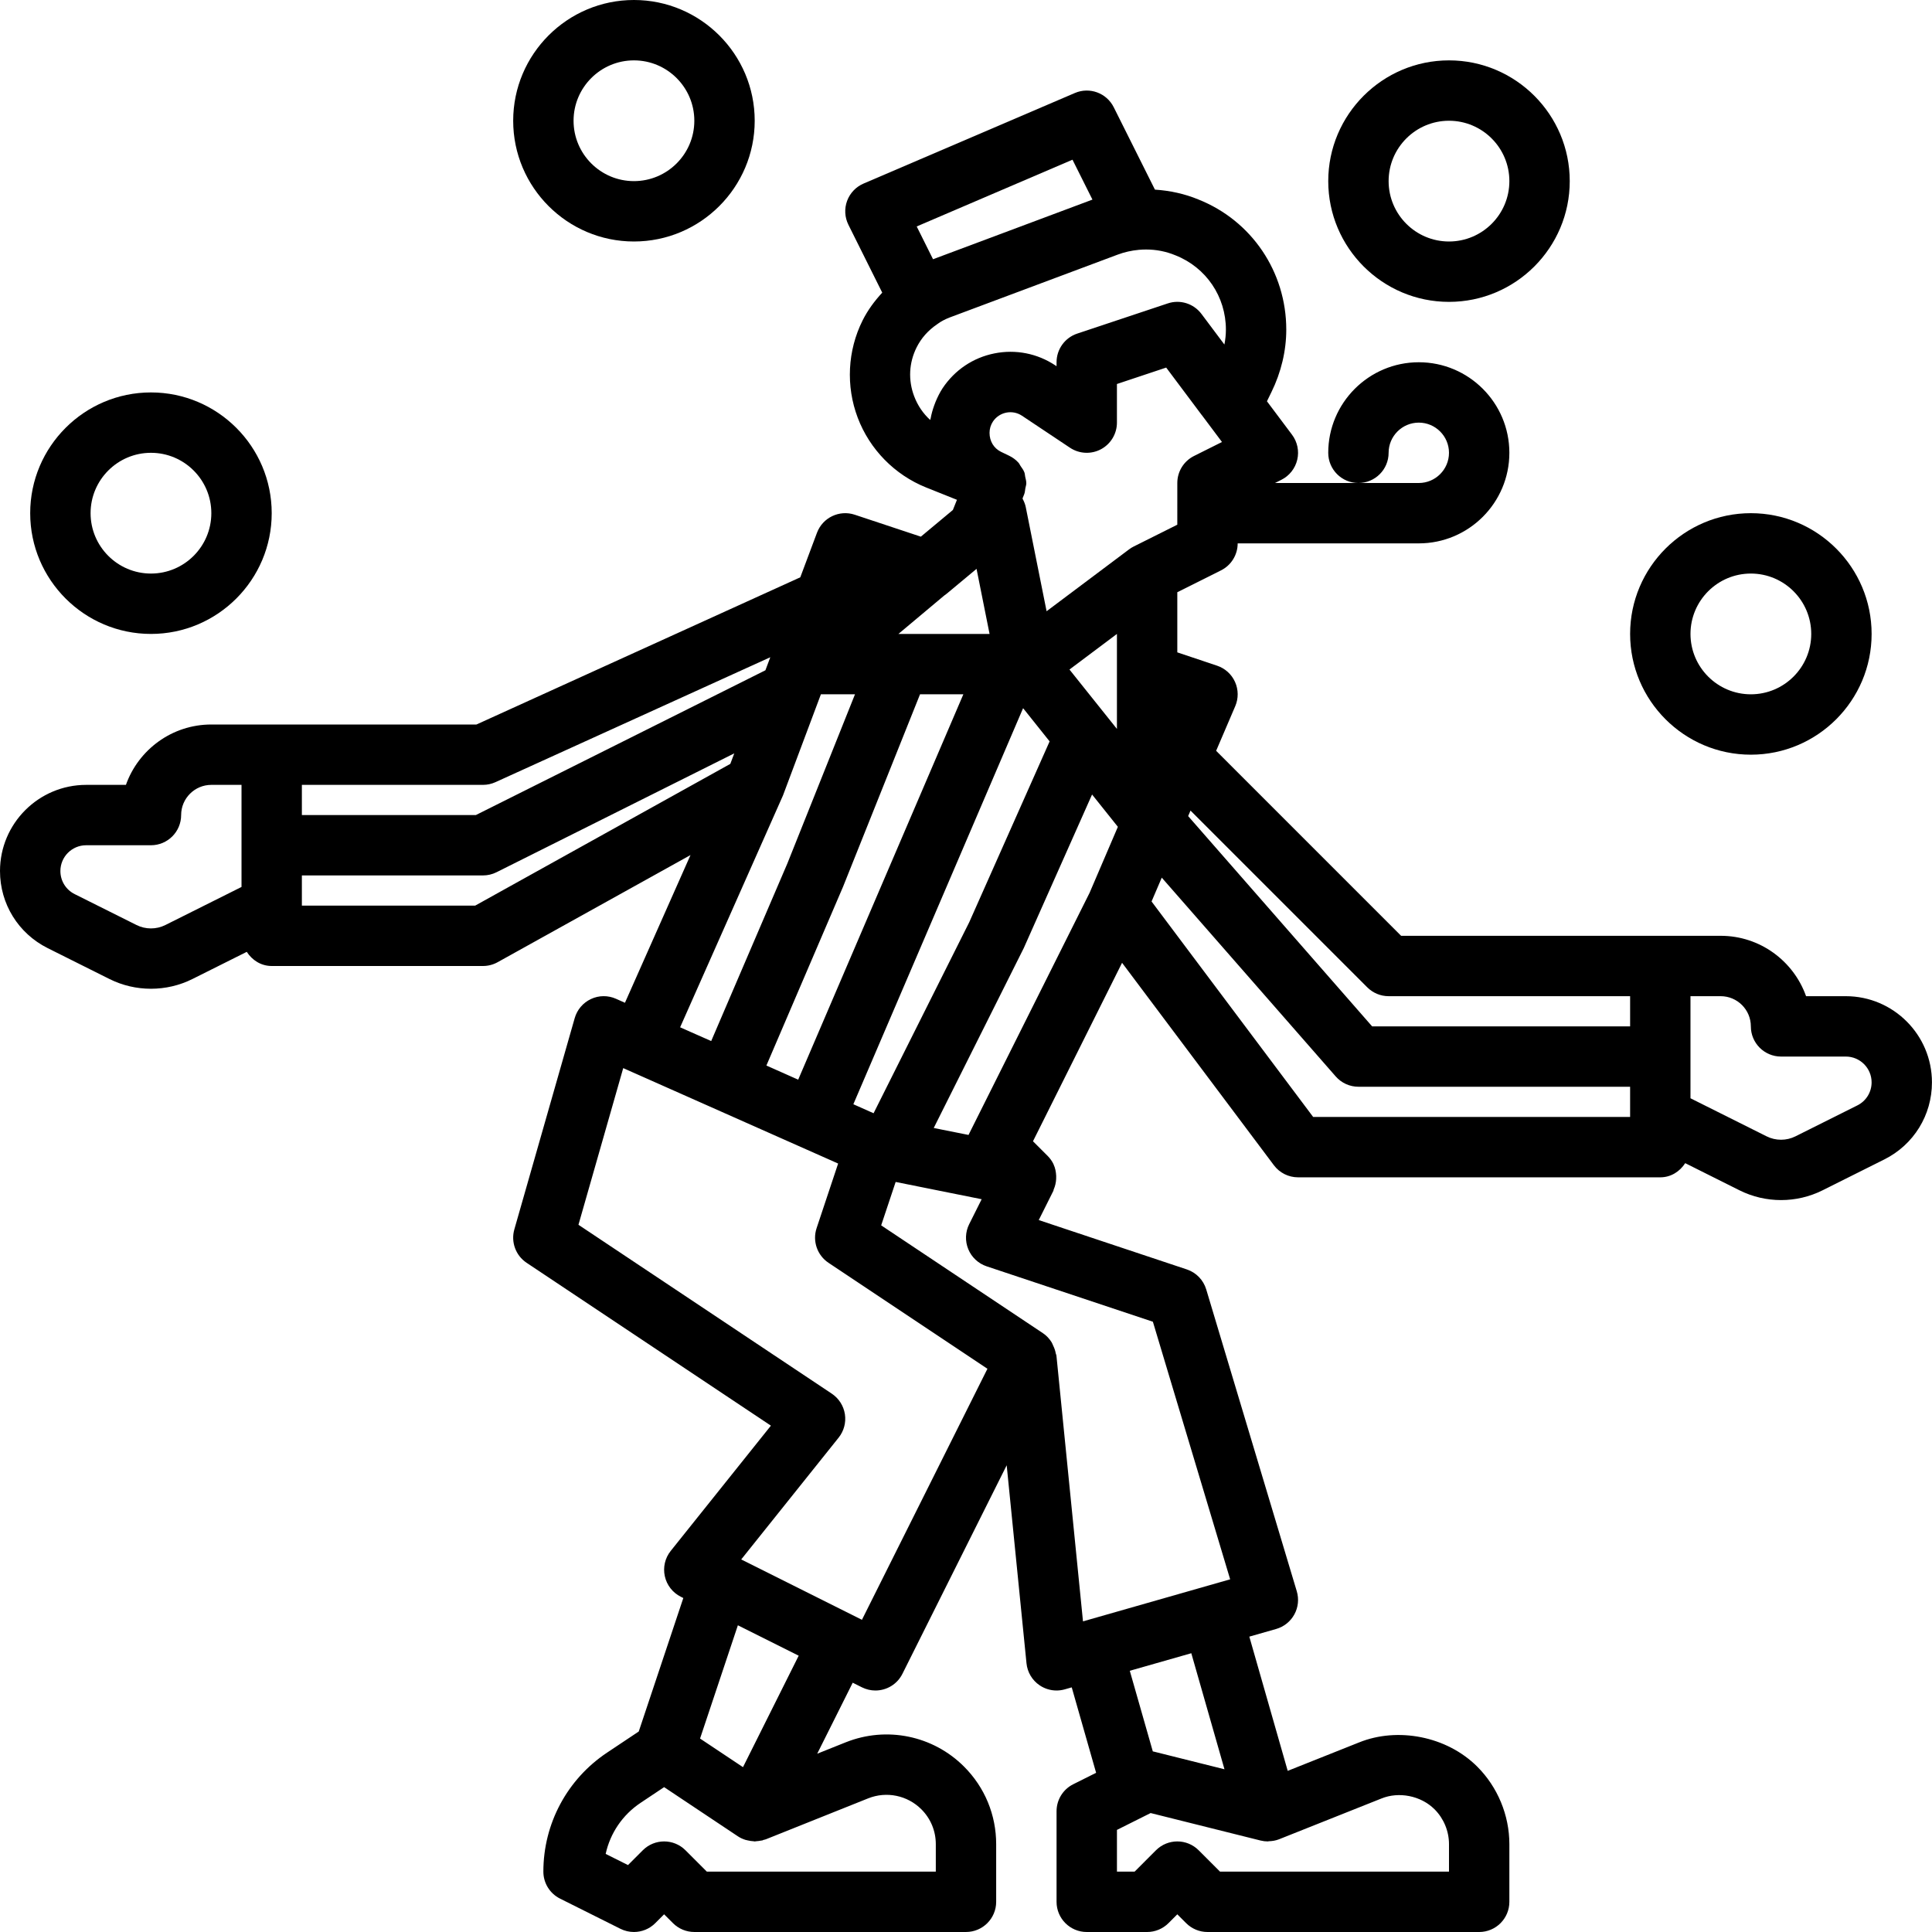 <svg height="512pt" viewBox="0 0 512 512.004" width="512pt" xmlns="http://www.w3.org/2000/svg"><path d="m489.172 264h-10.543c-3.301-9.312-12.199-16-22.629-16h-84.688l-49.023-49.027 5.062-11.82c.883-2.055.863-4.387-.051-6.426-.914-2.039-2.641-3.602-4.762-4.312l-10.539-3.531v-15.938l11.578-5.789c2.711-1.355 4.422-4.125 4.422-7.156h48c13.234 0 24-10.766 24-24s-10.766-24-24-24-24 10.766-24 24c0 4.418 3.582 8 8 8s8-3.582 8-8c0-4.41 3.59-8 8-8s8 3.59 8 8-3.59 8-8 8h-38.109l1.688-.844c2.121-1.062 3.664-3.012 4.207-5.32.547-2.312.035-4.742-1.391-6.641l-6.637-8.852 1.18-2.418c2.578-5.246 3.941-10.977 3.941-16.566 0-15.352-9.207-28.918-23.332-34.512-3.605-1.492-7.496-2.336-11.473-2.594l-10.918-21.832c-1.898-3.785-6.402-5.453-10.309-3.773l-56 24c-2.023.867-3.598 2.527-4.359 4.594-.758 2.066-.629 4.355.352 6.324l8.965 17.988c-2.035 2.195-3.832 4.621-5.203 7.352-4 8.008-4.473 17.41-1.293 25.797 3.18 8.391 9.781 15.129 18.121 18.48l8.172 3.27-1.078 2.695-8.488 7.074-17.516-5.816c-4.078-1.355-8.5.754-10.012 4.785l-4.422 11.801-85.82 39.008h-70.266c-10.43 0-19.324 6.688-22.629 16h-10.539c-12.59 0-22.832 10.242-22.832 22.832 0 8.699 4.84 16.527 12.625 20.426l16.395 8.195c3.438 1.719 7.211 2.578 10.984 2.578 3.77 0 7.547-.859 10.984-2.578l14.406-7.203c1.426 2.203 3.785 3.75 6.605 3.75h56c1.359 0 2.695-.348 3.887-1.008l51.105-28.391-17.371 39.145-2.359-1.051c-2.125-.953-4.547-.934-6.645.055-2.098.98-3.672 2.824-4.309 5.051l-16 56c-.957 3.348.359 6.926 3.254 8.855l64.738 43.16-26.547 33.188c-1.512 1.887-2.086 4.352-1.566 6.711.516 2.359 2.074 4.359 4.234 5.441l.668.336-11.812 35.375-8.402 5.602c-10.566 7.043-16.875 18.828-16.875 31.531 0 3.035 1.711 5.801 4.422 7.156l16 8c1.137.57 2.363.844 3.574.844 2.078 0 4.125-.805 5.66-2.344l2.344-2.344 2.348 2.344c1.496 1.5 3.535 2.344 5.656 2.344h71.996c4.418 0 8-3.582 8-8v-15.27c0-7.766-3.02-15.066-8.512-20.559-8.234-8.238-20.535-10.758-31.359-6.438l-7.559 3.023 9.41-18.82 2.445 1.223c1.148.57 2.371.844 3.57.844 2.938 0 5.762-1.617 7.16-4.422l27.633-55.27 5.25 52.488c.238 2.359 1.508 4.492 3.469 5.82 1.34.91 2.906 1.383 4.492 1.383.734 0 1.477-.102 2.195-.309l1.832-.523 6.461 22.641-6.066 3.035c-2.711 1.355-4.418 4.125-4.418 7.156v24c0 4.418 3.582 8 8 8h16c2.121 0 4.156-.844 5.656-2.344l2.344-2.344 2.344 2.344c1.5 1.5 3.535 2.344 5.656 2.344h72c4.418 0 8-3.582 8-8v-15.281c0-7.648-3.098-15.133-8.504-20.535-8.117-8.121-21.18-10.539-31.34-6.418l-18.898 7.527-10.172-35.57 7.117-2.031c2.055-.59 3.789-1.977 4.816-3.855 1.027-1.875 1.258-4.086.645-6.133l-24-80c-.75-2.496-2.664-4.469-5.133-5.293l-39.25-13.082 3.875-7.75c.055-.109.031-.234.082-.348.398-.895.602-1.82.656-2.766.016-.293.023-.559.008-.852-.051-1.055-.246-2.094-.703-3.059-.016-.027-.008-.055-.02-.082-.004-.008-.008-.012-.012-.016-.379-.766-.883-1.484-1.512-2.117l-3.902-3.898 23.609-47.293 40.238 53.652c1.508 2.012 3.879 3.199 6.398 3.199h96c2.82 0 5.18-1.547 6.605-3.754l14.41 7.207c3.441 1.719 7.211 2.578 10.984 2.578 3.773 0 7.547-.863 10.984-2.578l16.398-8.199c7.781-3.895 12.613-11.723 12.613-20.422 0-12.594-10.242-22.836-22.828-22.836zm-183.23 200.238c-.145-.035-.289-.066-.434-.094l-6.102-21.367 16.301-4.652 8.793 30.754zm60.191 12.371c4.52-1.832 10.363-.793 14.051 2.887 2.426 2.426 3.816 5.789 3.816 9.223v7.281h-60.688l-5.652-5.656c-3.125-3.125-8.188-3.125-11.316 0l-5.652 5.656h-4.688v-11.055l7.574-3.789 1.355-.676 29.125 7.281c.645.16 1.297.238 1.941.238.078 0 .152-.043.23-.047.93-.027 1.852-.172 2.73-.52zm1.867-212.609h64v8h-68.371l-48.754-55.723.625-1.465 46.844 46.844c1.504 1.5 3.535 2.344 5.656 2.344zm-136.492 31.023-5.359-2.387 44.977-104.945c.059.059.109.129.172.188l6.863 8.598-21.309 47.941zm64.492-116.383v14.535l-2.309-2.891c0-.004 0-.004-.004-.004l-6.453-8.074-3.812-4.773 12.578-9.434zm-45.801-20.789c.238-.156.461-.324.684-.508l7.914-6.59 3.449 17.246h-24.152zm-6.379 26.148h11.48l-43.77 102.129-8.426-3.75 20.324-47.406zm13.004 116.461-.152.312-7.359-1.469-1.863-.375 23.863-47.68 18.098-40.695 3.742 4.684 3.098 3.879-7.492 17.484zm55.176-161.406-11.578 5.789c-.43.215-.84.469-1.219.758l-21.844 16.383-5.512-27.555c-.156-.773-.441-1.492-.801-2.168-.027-.055-.035-.117-.062-.172l.445-1.117c.203-.512.207-1.043.301-1.566.078-.441.25-.871.254-1.312.004-.602-.164-1.172-.293-1.754-.082-.387-.078-.789-.219-1.16-.234-.621-.641-1.16-1.023-1.707-.191-.27-.293-.582-.516-.828-.672-.75-1.492-1.383-2.453-1.848l-2.227-1.074c-1.887-.941-3.012-2.812-3.012-5.004 0-1.082.312-2.113.895-3 1.699-2.551 5.156-3.246 7.707-1.543l12.719 8.48c2.457 1.637 5.613 1.785 8.211.398 2.602-1.395 4.227-4.105 4.227-7.055v-10.234l13.055-4.352 9.422 12.582c.012.012.027.02.039.035l5.324 7.105-7.418 3.707c-2.711 1.355-4.422 4.125-4.422 7.156zm-27.777-96.73 5.289 10.574-23.754 8.887-18.492 6.918-4.328-8.688zm-41.953 62.703c-1.625-4.277-1.395-8.887.645-12.965 1.23-2.449 3.023-4.512 5.574-6.227.859-.645 1.906-1.199 3.195-1.703l44.484-16.641c1.812-.68 3.668-1.098 5.672-1.285.637-.055 1.27-.082 1.898-.082 2.688 0 5.289.508 7.801 1.551 8.102 3.211 13.34 10.938 13.34 19.684 0 1.301-.137 2.625-.398 3.945l-6.074-8.102c-2.066-2.758-5.668-3.898-8.938-2.793l-24 8c-3.266 1.09-5.469 4.145-5.469 7.59v1.051l-.281-.188c-4.793-3.199-10.551-4.336-16.188-3.207-5.645 1.129-10.512 4.391-13.742 9.242-.746 1.145-1.34 2.359-1.855 3.598-.137.336-.262.668-.383 1.012-.395 1.098-.707 2.215-.918 3.363-.027.145-.094.281-.117.43-1.867-1.695-3.32-3.824-4.246-6.273zm-114.27 102.973c1.141 0 2.27-.246 3.309-.719l72.828-33.102-1.293 3.453-76.73 38.367h-46.113v-8zm-84.168 37.141c-2.398 1.203-5.258 1.203-7.656 0l-16.391-8.191c-2.332-1.168-3.781-3.512-3.781-6.117 0-3.766 3.062-6.832 6.828-6.832h17.172c4.418 0 8-3.582 8-8 0-4.41 3.59-8 8-8h8v27.055zm82.098-5.141h-45.93v-8h48c1.242 0 2.469-.289 3.578-.844l63.012-31.504-1.047 2.785zm81.566-29.191 10.051-26.809h9.035l-17.93 44.848-20.176 47.043-5.434-2.402-2.801-1.246zm22.574 265.781c4.867-1.949 10.398-.801 14.102 2.895 2.473 2.469 3.828 5.754 3.828 9.246v7.27h-60.684l-5.656-5.656c-3.125-3.125-8.188-3.125-11.312 0l-3.922 3.922-5.918-2.957c1.195-5.48 4.469-10.344 9.242-13.527l6.25-4.168 19.566 13.043c.613.41 1.281.703 1.965.926.219.07.438.098.66.152.484.113.969.195 1.465.215.117.004.23.051.348.051.164 0 .324-.055.488-.062.379-.023.746-.07 1.117-.148.148-.031.301-.02.449-.059.09-.023.152-.094.238-.121.227-.066.457-.09.68-.18zm-33.168-8.273-11.379-7.582 10.023-30.016 16.117 8.059zm31.523-39.051-31.992-15.996 25.812-32.273c1.402-1.75 2.004-4.008 1.664-6.223-.348-2.215-1.605-4.188-3.469-5.43l-67.141-44.762 11.863-41.52 1.262.559c.004.004.012.012.02.016l3.25 1.438 51.688 22.953.734.328-5.703 17.113c-1.141 3.426.152 7.188 3.152 9.188l42.121 28.082zm77.105-78.988 20.477 68.262-39 11.141-7.043-70.477c-.02-.18-.137-.324-.168-.504-.125-.754-.379-1.453-.715-2.141-.141-.293-.227-.594-.406-.867-.578-.902-1.297-1.719-2.238-2.348l-42.914-28.609 3.836-11.504 22.793 4.578-3.309 6.613c-1.035 2.074-1.121 4.496-.234 6.641.887 2.141 2.66 3.793 4.859 4.527zm42.469-54.277-42.82-57.102 2.703-6.312 46.102 52.684c1.516 1.734 3.707 2.73 6.02 2.73h71.996v8zm144.223-3.055-16.395 8.195c-2.398 1.203-5.258 1.203-7.656 0l-20.172-10.086v-27.055h8c4.41 0 8 3.59 8 8 0 4.418 3.582 8 8 8h17.168c3.766 0 6.832 3.066 6.832 6.832 0 2.605-1.449 4.949-3.777 6.113zm0 0"/><path d="m384 80c17.645 0 32-14.355 32-32s-14.355-32-32-32-32 14.355-32 32 14.359 32 32 32zm0-48c8.824 0 16 7.176 16 16s-7.176 16-16 16-16-7.176-16-16 7.176-16 16-16zm0 0"/><path d="m464 200c17.645 0 32-14.355 32-32s-14.355-32-32-32-32 14.355-32 32 14.359 32 32 32zm0-48c8.824 0 16 7.176 16 16s-7.176 16-16 16-16-7.176-16-16 7.176-16 16-16zm0 0"/><path d="m168 64c17.648 0 32.004-14.355 32.004-32s-14.355-32-32.004-32c-17.645 0-32 14.355-32 32s14.355 32 32 32zm0-48c8.824 0 16.004 7.176 16.004 16s-7.18 16-16.004 16-16-7.176-16-16 7.176-16 16-16zm0 0"/><path d="m40.004 168c17.645 0 32-14.355 32-32s-14.355-32-32-32c-17.645 0-32.004 14.355-32.004 32s14.359 32 32.004 32zm0-48c8.824 0 16 7.176 16 16s-7.176 16-16 16c-8.824 0-16-7.176-16-16s7.176-16 16-16zm0 0"/></svg>
